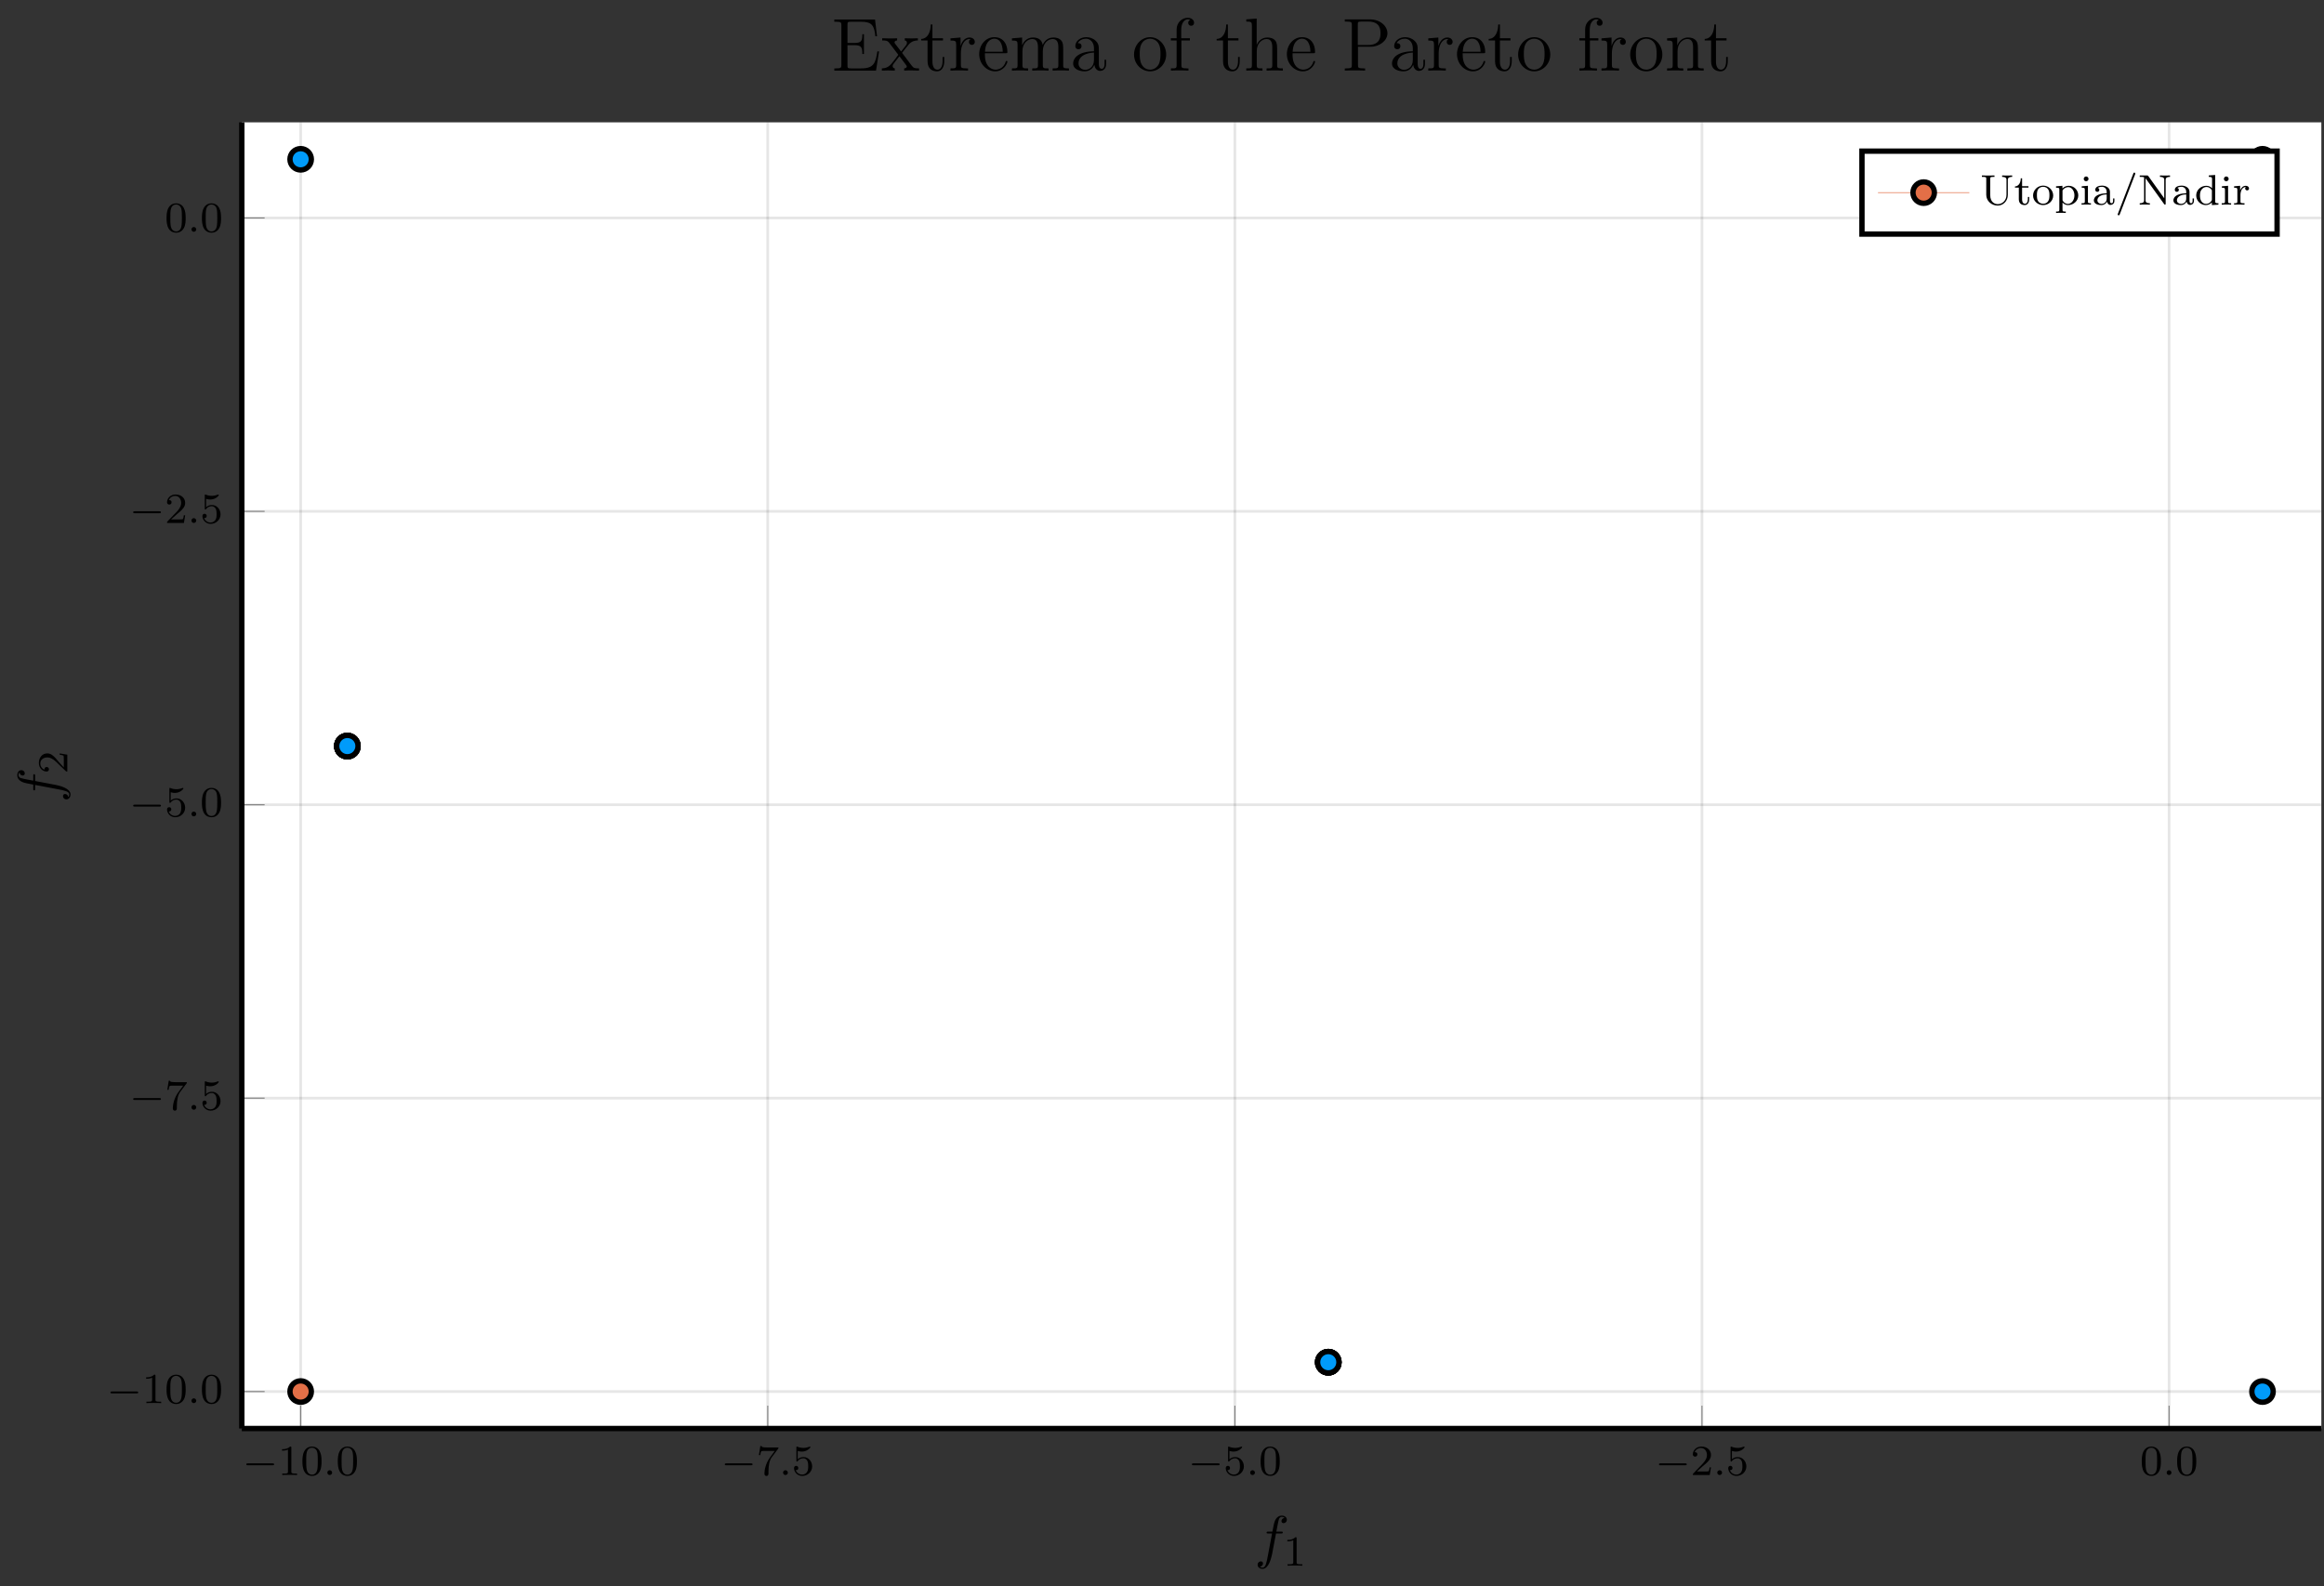 <?xml version="1.0" encoding="UTF-8"?>
<svg xmlns="http://www.w3.org/2000/svg" xmlns:xlink="http://www.w3.org/1999/xlink" width="432.684pt" height="295.289pt" viewBox="0 0 432.684 295.289" version="1.1">
<rect x="0" y="0" width="432.684" height="295.289" fill="#333333" stroke="none"/>
<defs>
<g>
<symbol overflow="visible" id="glyph-1550090989814660-0-0">
<path style="stroke:none;" d=""/>
</symbol>
<symbol overflow="visible" id="glyph-1550090989814660-0-1">
<path style="stroke:none;" d="M 5.562 -1.812 C 5.703 -1.812 5.875 -1.812 5.875 -1.984 C 5.875 -2.172 5.703 -2.172 5.562 -2.172 L 1 -2.172 C 0.875 -2.172 0.703 -2.172 0.703 -1.984 C 0.703 -1.812 0.875 -1.812 1 -1.812 Z M 5.562 -1.812 "/>
</symbol>
<symbol overflow="visible" id="glyph-1550090989814660-1-0">
<path style="stroke:none;" d=""/>
</symbol>
<symbol overflow="visible" id="glyph-1550090989814660-1-1">
<path style="stroke:none;" d="M 2.5 -5.078 C 2.5 -5.297 2.484 -5.297 2.266 -5.297 C 1.938 -4.984 1.516 -4.797 0.766 -4.797 L 0.766 -4.531 C 0.984 -4.531 1.406 -4.531 1.875 -4.734 L 1.875 -0.656 C 1.875 -0.359 1.844 -0.266 1.094 -0.266 L 0.812 -0.266 L 0.812 0 C 1.141 -0.031 1.828 -0.031 2.188 -0.031 C 2.547 -0.031 3.234 -0.031 3.562 0 L 3.562 -0.266 L 3.281 -0.266 C 2.531 -0.266 2.5 -0.359 2.5 -0.656 Z M 2.5 -5.078 "/>
</symbol>
<symbol overflow="visible" id="glyph-1550090989814660-1-2">
<path style="stroke:none;" d="M 3.891 -2.547 C 3.891 -3.391 3.812 -3.906 3.547 -4.422 C 3.203 -5.125 2.547 -5.297 2.109 -5.297 C 1.109 -5.297 0.734 -4.547 0.625 -4.328 C 0.344 -3.75 0.328 -2.953 0.328 -2.547 C 0.328 -2.016 0.344 -1.219 0.734 -0.578 C 1.094 0.016 1.688 0.172 2.109 0.172 C 2.5 0.172 3.172 0.047 3.578 -0.734 C 3.875 -1.312 3.891 -2.031 3.891 -2.547 Z M 2.109 -0.062 C 1.844 -0.062 1.297 -0.188 1.125 -1.016 C 1.031 -1.469 1.031 -2.219 1.031 -2.641 C 1.031 -3.188 1.031 -3.75 1.125 -4.188 C 1.297 -5 1.906 -5.078 2.109 -5.078 C 2.375 -5.078 2.938 -4.938 3.094 -4.219 C 3.188 -3.781 3.188 -3.172 3.188 -2.641 C 3.188 -2.172 3.188 -1.453 3.094 -1 C 2.922 -0.172 2.375 -0.062 2.109 -0.062 Z M 2.109 -0.062 "/>
</symbol>
<symbol overflow="visible" id="glyph-1550090989814660-1-3">
<path style="stroke:none;" d="M 4.031 -4.859 C 4.109 -4.938 4.109 -4.953 4.109 -5.125 L 2.078 -5.125 C 1.875 -5.125 1.641 -5.141 1.438 -5.156 C 1.016 -5.188 1.016 -5.266 0.984 -5.391 L 0.734 -5.391 L 0.469 -3.703 L 0.719 -3.703 C 0.734 -3.828 0.828 -4.375 0.938 -4.438 C 1.016 -4.484 1.625 -4.484 1.734 -4.484 L 3.422 -4.484 L 2.609 -3.375 C 1.703 -2.172 1.5 -0.906 1.5 -0.281 C 1.5 -0.203 1.5 0.172 1.875 0.172 C 2.25 0.172 2.25 -0.188 2.25 -0.281 L 2.25 -0.672 C 2.25 -1.812 2.453 -2.75 2.844 -3.281 Z M 4.031 -4.859 "/>
</symbol>
<symbol overflow="visible" id="glyph-1550090989814660-1-4">
<path style="stroke:none;" d="M 1.109 -4.484 C 1.219 -4.453 1.531 -4.359 1.875 -4.359 C 2.875 -4.359 3.469 -5.062 3.469 -5.188 C 3.469 -5.281 3.422 -5.297 3.375 -5.297 C 3.359 -5.297 3.344 -5.297 3.281 -5.266 C 2.969 -5.141 2.594 -5.047 2.172 -5.047 C 1.703 -5.047 1.312 -5.156 1.062 -5.266 C 0.984 -5.297 0.969 -5.297 0.953 -5.297 C 0.859 -5.297 0.859 -5.219 0.859 -5.062 L 0.859 -2.734 C 0.859 -2.594 0.859 -2.5 0.984 -2.5 C 1.047 -2.5 1.062 -2.531 1.109 -2.594 C 1.203 -2.703 1.5 -3.109 2.188 -3.109 C 2.625 -3.109 2.844 -2.75 2.922 -2.594 C 3.047 -2.312 3.062 -1.938 3.062 -1.641 C 3.062 -1.344 3.062 -0.906 2.844 -0.562 C 2.688 -0.312 2.359 -0.078 1.938 -0.078 C 1.422 -0.078 0.922 -0.391 0.734 -0.922 C 0.75 -0.906 0.812 -0.906 0.812 -0.906 C 1.031 -0.906 1.219 -1.047 1.219 -1.297 C 1.219 -1.594 0.984 -1.703 0.828 -1.703 C 0.672 -1.703 0.422 -1.625 0.422 -1.281 C 0.422 -0.562 1.047 0.172 1.953 0.172 C 2.953 0.172 3.797 -0.609 3.797 -1.594 C 3.797 -2.516 3.125 -3.344 2.188 -3.344 C 1.797 -3.344 1.422 -3.219 1.109 -2.938 Z M 1.109 -4.484 "/>
</symbol>
<symbol overflow="visible" id="glyph-1550090989814660-1-5">
<path style="stroke:none;" d="M 2.25 -1.625 C 2.375 -1.75 2.703 -2.016 2.844 -2.125 C 3.328 -2.578 3.797 -3.016 3.797 -3.734 C 3.797 -4.688 3 -5.297 2.016 -5.297 C 1.047 -5.297 0.422 -4.578 0.422 -3.859 C 0.422 -3.469 0.734 -3.422 0.844 -3.422 C 1.016 -3.422 1.266 -3.531 1.266 -3.844 C 1.266 -4.25 0.859 -4.25 0.766 -4.25 C 1 -4.844 1.531 -5.031 1.922 -5.031 C 2.656 -5.031 3.047 -4.406 3.047 -3.734 C 3.047 -2.906 2.469 -2.297 1.516 -1.344 L 0.516 -0.297 C 0.422 -0.219 0.422 -0.203 0.422 0 L 3.562 0 L 3.797 -1.422 L 3.547 -1.422 C 3.531 -1.266 3.469 -0.875 3.375 -0.719 C 3.328 -0.656 2.719 -0.656 2.594 -0.656 L 1.172 -0.656 Z M 2.25 -1.625 "/>
</symbol>
<symbol overflow="visible" id="glyph-1550090989814660-2-0">
<path style="stroke:none;" d=""/>
</symbol>
<symbol overflow="visible" id="glyph-1550090989814660-2-1">
<path style="stroke:none;" d="M 1.625 -0.438 C 1.625 -0.703 1.391 -0.891 1.172 -0.891 C 0.922 -0.891 0.734 -0.672 0.734 -0.453 C 0.734 -0.172 0.953 0 1.172 0 C 1.422 0 1.625 -0.203 1.625 -0.438 Z M 1.625 -0.438 "/>
</symbol>
<symbol overflow="visible" id="glyph-1550090989814660-3-0">
<path style="stroke:none;" d=""/>
</symbol>
<symbol overflow="visible" id="glyph-1550090989814660-3-1">
<path style="stroke:none;" d="M 4 -4.359 L 4.938 -4.359 C 5.156 -4.359 5.266 -4.359 5.266 -4.578 C 5.266 -4.703 5.156 -4.703 4.969 -4.703 L 4.062 -4.703 L 4.297 -5.938 C 4.344 -6.172 4.5 -6.953 4.562 -7.078 C 4.656 -7.281 4.844 -7.453 5.078 -7.453 C 5.109 -7.453 5.406 -7.453 5.609 -7.25 C 5.125 -7.203 5.016 -6.828 5.016 -6.656 C 5.016 -6.406 5.219 -6.281 5.422 -6.281 C 5.703 -6.281 6.016 -6.516 6.016 -6.938 C 6.016 -7.438 5.516 -7.688 5.078 -7.688 C 4.703 -7.688 4.016 -7.5 3.688 -6.406 C 3.625 -6.188 3.594 -6.078 3.328 -4.703 L 2.578 -4.703 C 2.359 -4.703 2.25 -4.703 2.25 -4.5 C 2.25 -4.359 2.344 -4.359 2.547 -4.359 L 3.266 -4.359 L 2.453 -0.047 C 2.25 1 2.078 2 1.5 2 C 1.469 2 1.188 2 0.984 1.797 C 1.484 1.766 1.578 1.375 1.578 1.203 C 1.578 0.953 1.391 0.828 1.172 0.828 C 0.891 0.828 0.578 1.062 0.578 1.484 C 0.578 1.969 1.062 2.234 1.5 2.234 C 2.109 2.234 2.547 1.594 2.734 1.172 C 3.094 0.484 3.344 -0.828 3.344 -0.906 Z M 4 -4.359 "/>
</symbol>
<symbol overflow="visible" id="glyph-1550090989814660-4-0">
<path style="stroke:none;" d=""/>
</symbol>
<symbol overflow="visible" id="glyph-1550090989814660-4-1">
<path style="stroke:none;" d="M -4.359 -4 L -4.359 -4.938 C -4.359 -5.156 -4.359 -5.266 -4.578 -5.266 C -4.703 -5.266 -4.703 -5.156 -4.703 -4.969 L -4.703 -4.062 L -5.938 -4.297 C -6.172 -4.344 -6.953 -4.5 -7.078 -4.562 C -7.281 -4.656 -7.453 -4.844 -7.453 -5.078 C -7.453 -5.109 -7.453 -5.406 -7.25 -5.609 C -7.203 -5.125 -6.828 -5.016 -6.656 -5.016 C -6.406 -5.016 -6.281 -5.219 -6.281 -5.422 C -6.281 -5.703 -6.516 -6.016 -6.938 -6.016 C -7.438 -6.016 -7.688 -5.516 -7.688 -5.078 C -7.688 -4.703 -7.5 -4.016 -6.406 -3.688 C -6.188 -3.625 -6.078 -3.594 -4.703 -3.328 L -4.703 -2.578 C -4.703 -2.359 -4.703 -2.25 -4.5 -2.25 C -4.359 -2.25 -4.359 -2.344 -4.359 -2.547 L -4.359 -3.266 L -0.047 -2.453 C 1 -2.25 2 -2.078 2 -1.5 C 2 -1.469 2 -1.188 1.797 -0.984 C 1.766 -1.484 1.375 -1.578 1.203 -1.578 C 0.953 -1.578 0.828 -1.391 0.828 -1.172 C 0.828 -0.891 1.062 -0.578 1.484 -0.578 C 1.969 -0.578 2.234 -1.062 2.234 -1.5 C 2.234 -2.109 1.594 -2.547 1.172 -2.734 C 0.484 -3.094 -0.828 -3.344 -0.906 -3.344 Z M -4.359 -4 "/>
</symbol>
<symbol overflow="visible" id="glyph-1550090989814660-5-0">
<path style="stroke:none;" d=""/>
</symbol>
<symbol overflow="visible" id="glyph-1550090989814660-5-1">
<path style="stroke:none;" d="M -1.625 -2.25 C -1.75 -2.375 -2.016 -2.703 -2.125 -2.844 C -2.578 -3.328 -3.016 -3.797 -3.734 -3.797 C -4.688 -3.797 -5.297 -3 -5.297 -2.016 C -5.297 -1.047 -4.578 -0.422 -3.859 -0.422 C -3.469 -0.422 -3.422 -0.734 -3.422 -0.844 C -3.422 -1.016 -3.531 -1.266 -3.844 -1.266 C -4.25 -1.266 -4.25 -0.859 -4.25 -0.766 C -4.844 -1 -5.031 -1.531 -5.031 -1.922 C -5.031 -2.656 -4.406 -3.047 -3.734 -3.047 C -2.906 -3.047 -2.297 -2.469 -1.344 -1.516 L -0.297 -0.516 C -0.219 -0.422 -0.203 -0.422 0 -0.422 L 0 -3.562 L -1.422 -3.797 L -1.422 -3.547 C -1.266 -3.531 -0.875 -3.469 -0.719 -3.375 C -0.656 -3.328 -0.656 -2.719 -0.656 -2.594 L -0.656 -1.172 Z M -1.625 -2.25 "/>
</symbol>
<symbol overflow="visible" id="glyph-1550090989814660-6-0">
<path style="stroke:none;" d=""/>
</symbol>
<symbol overflow="visible" id="glyph-1550090989814660-6-1">
<path style="stroke:none;" d="M 8.906 -3.578 L 8.594 -3.578 C 8.266 -1.391 7.922 -0.406 5.562 -0.406 L 3.672 -0.406 C 3.062 -0.406 3.031 -0.5 3.031 -0.969 L 3.031 -4.734 L 4.297 -4.734 C 5.641 -4.734 5.797 -4.297 5.797 -3.094 L 6.094 -3.094 L 6.094 -6.766 L 5.797 -6.766 C 5.797 -5.562 5.641 -5.141 4.297 -5.141 L 3.031 -5.141 L 3.031 -8.547 C 3.031 -9 3.062 -9.094 3.672 -9.094 L 5.531 -9.094 C 7.578 -9.094 8.016 -8.406 8.219 -6.391 L 8.531 -6.391 L 8.156 -9.5 L 0.578 -9.5 L 0.578 -9.094 L 0.844 -9.094 C 1.859 -9.094 1.891 -8.953 1.891 -8.438 L 1.891 -1.062 C 1.891 -0.547 1.859 -0.406 0.844 -0.406 L 0.578 -0.406 L 0.578 0 L 8.344 0 Z M 8.906 -3.578 "/>
</symbol>
<symbol overflow="visible" id="glyph-1550090989814660-6-2">
<path style="stroke:none;" d="M 7.062 0 L 7.062 -0.406 C 6.328 -0.406 6.062 -0.438 5.734 -0.875 L 3.906 -3.297 C 4.312 -3.828 4.891 -4.578 5.156 -4.875 C 5.734 -5.516 6.391 -5.609 6.844 -5.609 L 6.844 -6.016 C 6.234 -5.984 6.203 -5.984 5.672 -5.984 L 4.406 -6.016 L 4.406 -5.609 C 4.594 -5.578 4.812 -5.5 4.812 -5.172 C 4.812 -4.938 4.688 -4.781 4.609 -4.672 L 3.719 -3.547 L 2.625 -4.984 C 2.578 -5.031 2.5 -5.156 2.5 -5.266 C 2.5 -5.344 2.562 -5.594 2.984 -5.609 L 2.984 -6.016 C 2.641 -5.984 1.922 -5.984 1.547 -5.984 L 0.203 -6.016 L 0.203 -5.609 C 0.922 -5.609 1.188 -5.578 1.484 -5.203 L 3.109 -3.062 C 3.141 -3.047 3.188 -2.953 3.188 -2.922 C 3.188 -2.875 2.109 -1.5 1.969 -1.328 C 1.359 -0.578 0.734 -0.422 0.141 -0.406 L 0.141 0 C 0.672 -0.031 0.703 -0.031 1.297 -0.031 L 2.547 0 L 2.547 -0.406 C 2.219 -0.453 2.156 -0.656 2.156 -0.844 C 2.156 -1.078 2.266 -1.188 2.406 -1.375 L 3.406 -2.672 L 4.547 -1.172 C 4.781 -0.859 4.781 -0.844 4.781 -0.75 C 4.781 -0.641 4.672 -0.422 4.297 -0.406 L 4.297 0 C 4.656 -0.031 5.344 -0.031 5.734 -0.031 Z M 7.062 0 "/>
</symbol>
<symbol overflow="visible" id="glyph-1550090989814660-6-3">
<path style="stroke:none;" d="M 4.547 -1.734 L 4.547 -2.531 L 4.234 -2.531 L 4.234 -1.766 C 4.234 -0.75 3.844 -0.172 3.297 -0.172 C 2.344 -0.172 2.344 -1.469 2.344 -1.703 L 2.344 -5.609 L 4.312 -5.609 L 4.312 -6.016 L 2.344 -6.016 L 2.344 -8.578 L 2.031 -8.578 C 2.016 -7.266 1.516 -5.938 0.25 -5.891 L 0.25 -5.609 L 1.438 -5.609 L 1.438 -1.734 C 1.438 -0.188 2.469 0.141 3.203 0.141 C 4.094 0.141 4.547 -0.719 4.547 -1.734 Z M 4.547 -1.734 "/>
</symbol>
<symbol overflow="visible" id="glyph-1550090989814660-6-4">
<path style="stroke:none;" d="M 4.922 -5.344 C 4.922 -5.766 4.547 -6.156 3.953 -6.156 C 2.766 -6.156 2.359 -4.875 2.281 -4.609 L 2.266 -4.609 L 2.266 -6.156 L 0.391 -6 L 0.391 -5.594 C 1.344 -5.594 1.453 -5.5 1.453 -4.812 L 1.453 -1.031 C 1.453 -0.406 1.297 -0.406 0.391 -0.406 L 0.391 0 C 0.781 -0.031 1.547 -0.031 1.969 -0.031 C 2.344 -0.031 3.328 -0.031 3.656 0 L 3.656 -0.406 L 3.375 -0.406 C 2.359 -0.406 2.328 -0.562 2.328 -1.062 L 2.328 -3.25 C 2.328 -4.609 2.891 -5.875 3.969 -5.875 C 4.078 -5.875 4.109 -5.875 4.156 -5.859 C 4.047 -5.797 3.828 -5.719 3.828 -5.344 C 3.828 -4.938 4.141 -4.781 4.375 -4.781 C 4.641 -4.781 4.922 -4.969 4.922 -5.344 Z M 4.922 -5.344 "/>
</symbol>
<symbol overflow="visible" id="glyph-1550090989814660-6-5">
<path style="stroke:none;" d="M 5.672 -1.656 C 5.672 -1.75 5.609 -1.797 5.531 -1.797 C 5.406 -1.797 5.391 -1.734 5.359 -1.656 C 5 -0.484 4.062 -0.172 3.469 -0.172 C 2.891 -0.172 1.484 -0.562 1.484 -2.969 L 1.484 -3.234 L 5.344 -3.234 C 5.656 -3.234 5.672 -3.234 5.672 -3.5 C 5.672 -4.906 4.922 -6.219 3.234 -6.219 C 1.641 -6.219 0.422 -4.781 0.422 -3.062 C 0.422 -1.219 1.844 0.141 3.391 0.141 C 5.047 0.141 5.672 -1.375 5.672 -1.656 Z M 4.812 -3.5 L 1.5 -3.5 C 1.609 -5.688 2.828 -5.938 3.219 -5.938 C 4.719 -5.938 4.797 -3.984 4.812 -3.5 Z M 4.812 -3.5 "/>
</symbol>
<symbol overflow="visible" id="glyph-1550090989814660-6-6">
<path style="stroke:none;" d="M 11.062 0 L 11.062 -0.406 C 10.375 -0.406 10.016 -0.406 10 -0.828 L 10 -3.391 C 10 -4.688 10 -5.078 9.688 -5.531 C 9.281 -6.062 8.625 -6.156 8.156 -6.156 C 6.984 -6.156 6.406 -5.312 6.188 -4.766 C 5.984 -5.844 5.234 -6.156 4.359 -6.156 C 3 -6.156 2.469 -5 2.359 -4.719 L 2.344 -4.719 L 2.344 -6.156 L 0.453 -6 L 0.453 -5.594 C 1.391 -5.594 1.5 -5.5 1.5 -4.812 L 1.5 -1.031 C 1.5 -0.406 1.359 -0.406 0.453 -0.406 L 0.453 0 C 0.812 -0.031 1.562 -0.031 1.953 -0.031 C 2.359 -0.031 3.109 -0.031 3.469 0 L 3.469 -0.406 C 2.578 -0.406 2.406 -0.406 2.406 -1.031 L 2.406 -3.625 C 2.406 -5.094 3.375 -5.875 4.234 -5.875 C 5.109 -5.875 5.297 -5.156 5.297 -4.312 L 5.297 -1.031 C 5.297 -0.406 5.156 -0.406 4.234 -0.406 L 4.234 0 C 4.609 -0.031 5.359 -0.031 5.75 -0.031 C 6.156 -0.031 6.906 -0.031 7.266 0 L 7.266 -0.406 C 6.375 -0.406 6.203 -0.406 6.203 -1.031 L 6.203 -3.625 C 6.203 -5.094 7.172 -5.875 8.031 -5.875 C 8.906 -5.875 9.094 -5.156 9.094 -4.312 L 9.094 -1.031 C 9.094 -0.406 8.938 -0.406 8.031 -0.406 L 8.031 0 C 8.406 -0.031 9.156 -0.031 9.547 -0.031 C 9.953 -0.031 10.703 -0.031 11.062 0 Z M 11.062 0 "/>
</symbol>
<symbol overflow="visible" id="glyph-1550090989814660-6-7">
<path style="stroke:none;" d="M 6.609 -1.234 L 6.609 -2.016 L 6.312 -2.016 L 6.312 -1.234 C 6.312 -0.453 5.969 -0.328 5.781 -0.328 C 5.25 -0.328 5.25 -1.078 5.25 -1.281 L 5.25 -3.719 C 5.25 -4.484 5.25 -5.031 4.625 -5.578 C 4.141 -6.031 3.516 -6.219 2.906 -6.219 C 1.766 -6.219 0.875 -5.469 0.875 -4.562 C 0.875 -4.156 1.141 -3.969 1.469 -3.969 C 1.797 -3.969 2.031 -4.203 2.031 -4.531 C 2.031 -5.109 1.531 -5.109 1.328 -5.109 C 1.641 -5.688 2.312 -5.938 2.875 -5.938 C 3.516 -5.938 4.344 -5.406 4.344 -4.156 L 4.344 -3.594 C 1.531 -3.562 0.469 -2.391 0.469 -1.312 C 0.469 -0.203 1.766 0.141 2.609 0.141 C 3.531 0.141 4.156 -0.422 4.422 -1.094 C 4.484 -0.438 4.906 0.062 5.516 0.062 C 5.797 0.062 6.609 -0.125 6.609 -1.234 Z M 4.344 -1.969 C 4.344 -0.594 3.328 -0.141 2.719 -0.141 C 2.031 -0.141 1.469 -0.641 1.469 -1.312 C 1.469 -3.156 3.844 -3.328 4.344 -3.344 Z M 4.344 -1.969 "/>
</symbol>
<symbol overflow="visible" id="glyph-1550090989814660-6-8">
<path style="stroke:none;" d="M 6.406 -2.984 C 6.406 -4.781 5.031 -6.219 3.422 -6.219 C 1.75 -6.219 0.422 -4.75 0.422 -2.984 C 0.422 -1.203 1.812 0.141 3.406 0.141 C 5.047 0.141 6.406 -1.234 6.406 -2.984 Z M 5.344 -3.109 C 5.344 -2.625 5.344 -1.766 4.984 -1.109 C 4.594 -0.438 3.953 -0.172 3.422 -0.172 C 2.906 -0.172 2.281 -0.391 1.875 -1.078 C 1.5 -1.703 1.484 -2.531 1.484 -3.109 C 1.484 -3.641 1.484 -4.5 1.906 -5.125 C 2.297 -5.719 2.922 -5.938 3.406 -5.938 C 3.953 -5.938 4.531 -5.688 4.906 -5.156 C 5.344 -4.5 5.344 -3.625 5.344 -3.109 Z M 5.344 -3.109 "/>
</symbol>
<symbol overflow="visible" id="glyph-1550090989814660-6-9">
<path style="stroke:none;" d="M 4.766 -8.906 C 4.766 -9.422 4.266 -9.828 3.594 -9.828 C 2.625 -9.828 1.516 -9.062 1.516 -7.641 L 1.516 -6.016 L 0.438 -6.016 L 0.438 -5.609 L 1.516 -5.609 L 1.516 -1.031 C 1.516 -0.406 1.375 -0.406 0.453 -0.406 L 0.453 0 C 0.844 -0.031 1.625 -0.031 2.031 -0.031 C 2.406 -0.031 3.406 -0.031 3.719 0 L 3.719 -0.406 L 3.453 -0.406 C 2.422 -0.406 2.406 -0.562 2.406 -1.062 L 2.406 -5.609 L 3.984 -5.609 L 3.984 -6.016 L 2.375 -6.016 L 2.375 -7.641 C 2.375 -8.906 3.016 -9.547 3.594 -9.547 C 3.703 -9.547 3.906 -9.516 4.078 -9.438 C 4.016 -9.422 3.672 -9.297 3.672 -8.891 C 3.672 -8.562 3.891 -8.344 4.219 -8.344 C 4.547 -8.344 4.766 -8.562 4.766 -8.906 Z M 4.766 -8.906 "/>
</symbol>
<symbol overflow="visible" id="glyph-1550090989814660-6-10">
<path style="stroke:none;" d="M 7.266 0 L 7.266 -0.406 C 6.578 -0.406 6.219 -0.406 6.203 -0.828 L 6.203 -3.391 C 6.203 -4.688 6.203 -5.078 5.891 -5.531 C 5.484 -6.062 4.828 -6.156 4.359 -6.156 C 3.156 -6.156 2.594 -5.25 2.406 -4.812 L 2.391 -4.812 L 2.391 -9.688 L 0.453 -9.531 L 0.453 -9.125 C 1.391 -9.125 1.5 -9.031 1.5 -8.344 L 1.5 -1.031 C 1.5 -0.406 1.359 -0.406 0.453 -0.406 L 0.453 0 C 0.812 -0.031 1.562 -0.031 1.953 -0.031 C 2.359 -0.031 3.109 -0.031 3.469 0 L 3.469 -0.406 C 2.578 -0.406 2.406 -0.406 2.406 -1.031 L 2.406 -3.625 C 2.406 -5.094 3.375 -5.875 4.234 -5.875 C 5.109 -5.875 5.297 -5.156 5.297 -4.312 L 5.297 -1.031 C 5.297 -0.406 5.156 -0.406 4.234 -0.406 L 4.234 0 C 4.609 -0.031 5.359 -0.031 5.75 -0.031 C 6.156 -0.031 6.906 -0.031 7.266 0 Z M 7.266 0 "/>
</symbol>
<symbol overflow="visible" id="glyph-1550090989814660-6-11">
<path style="stroke:none;" d="M 8.531 -6.953 C 8.531 -8.297 7.172 -9.531 5.281 -9.531 L 0.594 -9.531 L 0.594 -9.125 L 0.859 -9.125 C 1.875 -9.125 1.906 -8.984 1.906 -8.469 L 1.906 -1.062 C 1.906 -0.547 1.875 -0.406 0.859 -0.406 L 0.594 -0.406 L 0.594 0 C 0.922 -0.031 2.062 -0.031 2.469 -0.031 C 2.891 -0.031 4.031 -0.031 4.375 0 L 4.375 -0.406 L 4.094 -0.406 C 3.078 -0.406 3.047 -0.547 3.047 -1.062 L 3.047 -4.438 L 5.406 -4.438 C 7.031 -4.438 8.531 -5.547 8.531 -6.953 Z M 7.234 -6.953 C 7.234 -6.359 7.234 -4.766 4.953 -4.766 L 3.016 -4.766 L 3.016 -8.562 C 3.016 -9.031 3.047 -9.125 3.656 -9.125 L 4.969 -9.125 C 7.234 -9.125 7.234 -7.547 7.234 -6.953 Z M 7.234 -6.953 "/>
</symbol>
<symbol overflow="visible" id="glyph-1550090989814660-6-12">
<path style="stroke:none;" d="M 7.266 0 L 7.266 -0.406 C 6.578 -0.406 6.219 -0.406 6.203 -0.828 L 6.203 -3.391 C 6.203 -4.688 6.203 -5.078 5.891 -5.531 C 5.484 -6.062 4.828 -6.156 4.359 -6.156 C 3 -6.156 2.469 -5 2.359 -4.719 L 2.344 -4.719 L 2.344 -6.156 L 0.453 -6 L 0.453 -5.594 C 1.391 -5.594 1.5 -5.5 1.5 -4.812 L 1.5 -1.031 C 1.5 -0.406 1.359 -0.406 0.453 -0.406 L 0.453 0 C 0.812 -0.031 1.562 -0.031 1.953 -0.031 C 2.359 -0.031 3.109 -0.031 3.469 0 L 3.469 -0.406 C 2.578 -0.406 2.406 -0.406 2.406 -1.031 L 2.406 -3.625 C 2.406 -5.094 3.375 -5.875 4.234 -5.875 C 5.109 -5.875 5.297 -5.156 5.297 -4.312 L 5.297 -1.031 C 5.297 -0.406 5.156 -0.406 4.234 -0.406 L 4.234 0 C 4.609 -0.031 5.359 -0.031 5.75 -0.031 C 6.156 -0.031 6.906 -0.031 7.266 0 Z M 7.266 0 "/>
</symbol>
<symbol overflow="visible" id="glyph-1550090989814660-7-0">
<path style="stroke:none;" d=""/>
</symbol>
<symbol overflow="visible" id="glyph-1550090989814660-7-1">
<path style="stroke:none;" d="M 5.984 -5.172 L 5.984 -5.438 C 5.625 -5.422 5.266 -5.422 5.047 -5.422 C 4.828 -5.422 4.469 -5.422 4.109 -5.438 L 4.109 -5.172 C 4.922 -5.172 4.922 -4.797 4.922 -4.594 L 4.922 -1.844 C 4.922 -0.75 4.109 -0.094 3.297 -0.094 C 2.859 -0.094 1.891 -0.344 1.891 -1.797 L 1.891 -4.797 C 1.891 -5.094 1.906 -5.172 2.516 -5.172 L 2.688 -5.172 L 2.688 -5.438 L 1.516 -5.422 L 0.344 -5.438 L 0.344 -5.172 L 0.531 -5.172 C 1.141 -5.172 1.156 -5.094 1.156 -4.797 L 1.156 -1.828 C 1.156 -0.688 2.141 0.172 3.281 0.172 C 4.344 0.172 5.172 -0.719 5.172 -1.812 L 5.172 -4.594 C 5.172 -4.797 5.172 -5.172 5.984 -5.172 Z M 5.984 -5.172 "/>
</symbol>
<symbol overflow="visible" id="glyph-1550090989814660-7-2">
<path style="stroke:none;" d="M 2.812 -1 L 2.812 -1.438 L 2.562 -1.438 L 2.562 -1.016 C 2.562 -0.469 2.312 -0.172 2.016 -0.172 C 1.484 -0.172 1.484 -0.859 1.484 -0.984 L 1.484 -3.172 L 2.672 -3.172 L 2.672 -3.438 L 1.484 -3.438 L 1.484 -4.906 L 1.234 -4.906 C 1.234 -4.172 0.906 -3.422 0.156 -3.391 L 0.156 -3.172 L 0.875 -3.172 L 0.875 -1 C 0.875 -0.062 1.594 0.078 1.953 0.078 C 2.5 0.078 2.812 -0.391 2.812 -1 Z M 2.812 -1 "/>
</symbol>
<symbol overflow="visible" id="glyph-1550090989814660-7-3">
<path style="stroke:none;" d="M 3.984 -1.703 C 3.984 -2.688 3.156 -3.547 2.109 -3.547 C 1.062 -3.547 0.234 -2.688 0.234 -1.703 C 0.234 -0.703 1.094 0.078 2.109 0.078 C 3.141 0.078 3.984 -0.703 3.984 -1.703 Z M 3.281 -1.766 C 3.281 -1.406 3.266 -0.969 3.031 -0.625 C 2.828 -0.312 2.469 -0.172 2.109 -0.172 C 1.688 -0.172 1.344 -0.375 1.172 -0.656 C 0.969 -0.984 0.953 -1.375 0.953 -1.766 C 0.953 -2.078 0.953 -2.547 1.188 -2.891 C 1.406 -3.172 1.734 -3.328 2.109 -3.328 C 2.531 -3.328 2.875 -3.125 3.047 -2.859 C 3.266 -2.516 3.281 -2.094 3.281 -1.766 Z M 3.281 -1.766 "/>
</symbol>
<symbol overflow="visible" id="glyph-1550090989814660-7-4">
<path style="stroke:none;" d="M 4.422 -1.719 C 4.422 -2.719 3.609 -3.516 2.641 -3.516 C 2.328 -3.516 1.875 -3.438 1.469 -3.016 L 1.469 -3.516 L 0.281 -3.422 L 0.281 -3.156 C 0.844 -3.156 0.891 -3.109 0.891 -2.781 L 0.891 0.922 C 0.891 1.281 0.781 1.281 0.281 1.281 L 0.281 1.547 C 0.625 1.516 0.969 1.516 1.188 1.516 C 1.422 1.516 1.75 1.516 2.094 1.547 L 2.094 1.281 C 1.578 1.281 1.484 1.281 1.484 0.922 L 1.484 -0.391 C 1.859 0.016 2.266 0.078 2.531 0.078 C 3.531 0.078 4.422 -0.703 4.422 -1.719 Z M 3.703 -1.719 C 3.703 -0.812 3.125 -0.141 2.484 -0.141 C 2.203 -0.141 1.844 -0.266 1.578 -0.656 C 1.484 -0.797 1.484 -0.812 1.484 -0.953 L 1.484 -2.656 C 1.672 -2.969 2.078 -3.266 2.578 -3.266 C 3.188 -3.266 3.703 -2.594 3.703 -1.719 Z M 3.703 -1.719 "/>
</symbol>
<symbol overflow="visible" id="glyph-1550090989814660-7-5">
<path style="stroke:none;" d="M 2.078 0 L 2.078 -0.266 C 1.547 -0.266 1.516 -0.297 1.516 -0.609 L 1.516 -3.516 L 0.359 -3.422 L 0.359 -3.156 C 0.875 -3.156 0.938 -3.109 0.938 -2.719 L 0.938 -0.625 C 0.938 -0.266 0.844 -0.266 0.328 -0.266 L 0.328 0 C 0.641 -0.031 1.094 -0.031 1.219 -0.031 C 1.312 -0.031 1.797 -0.031 2.078 0 Z M 1.625 -4.797 C 1.625 -5.062 1.406 -5.25 1.172 -5.25 C 0.953 -5.25 0.734 -5.062 0.734 -4.797 C 0.734 -4.562 0.922 -4.359 1.172 -4.359 C 1.422 -4.359 1.625 -4.562 1.625 -4.797 Z M 1.625 -4.797 "/>
</symbol>
<symbol overflow="visible" id="glyph-1550090989814660-7-6">
<path style="stroke:none;" d="M 4.094 -0.719 L 4.094 -1.156 L 3.844 -1.156 L 3.844 -0.719 C 3.844 -0.391 3.734 -0.266 3.562 -0.266 C 3.266 -0.266 3.266 -0.625 3.266 -0.719 L 3.266 -2.375 C 3.266 -3.156 2.516 -3.547 1.781 -3.547 C 1.125 -3.547 0.531 -3.297 0.531 -2.766 C 0.531 -2.531 0.703 -2.391 0.906 -2.391 C 1.125 -2.391 1.281 -2.547 1.281 -2.766 C 1.281 -2.953 1.156 -3.094 0.984 -3.125 C 1.281 -3.328 1.719 -3.328 1.766 -3.328 C 2.219 -3.328 2.656 -3.016 2.656 -2.359 L 2.656 -2.125 C 2.203 -2.094 1.672 -2.078 1.109 -1.844 C 0.406 -1.531 0.266 -1.078 0.266 -0.812 C 0.266 -0.125 1.078 0.078 1.625 0.078 C 2.203 0.078 2.562 -0.25 2.734 -0.562 C 2.781 -0.266 2.984 0.047 3.344 0.047 C 3.422 0.047 4.094 0.016 4.094 -0.719 Z M 2.656 -1.125 C 2.656 -0.344 2.016 -0.141 1.688 -0.141 C 1.281 -0.141 0.922 -0.422 0.922 -0.812 C 0.922 -1.328 1.422 -1.875 2.656 -1.906 Z M 2.656 -1.125 "/>
</symbol>
<symbol overflow="visible" id="glyph-1550090989814660-7-7">
<path style="stroke:none;" d="M 3.75 -5.797 C 3.75 -5.891 3.672 -5.969 3.562 -5.969 C 3.438 -5.969 3.406 -5.875 3.375 -5.781 L 0.516 1.672 C 0.469 1.766 0.469 1.812 0.469 1.812 C 0.469 1.906 0.547 1.984 0.656 1.984 C 0.781 1.984 0.812 1.891 0.859 1.797 L 3.719 -5.656 C 3.75 -5.75 3.75 -5.797 3.75 -5.797 Z M 3.75 -5.797 "/>
</symbol>
<symbol overflow="visible" id="glyph-1550090989814660-7-8">
<path style="stroke:none;" d="M 5.984 -5.172 L 5.984 -5.438 C 5.625 -5.422 5.25 -5.422 5.047 -5.422 C 4.844 -5.422 4.469 -5.422 4.109 -5.438 L 4.109 -5.172 C 4.906 -5.172 4.906 -4.797 4.906 -4.594 L 4.906 -1.188 L 1.938 -5.328 C 1.844 -5.438 1.844 -5.438 1.688 -5.438 L 0.344 -5.438 L 0.344 -5.172 L 0.578 -5.172 C 0.719 -5.172 0.781 -5.172 0.938 -5.156 C 1.141 -5.141 1.156 -5.125 1.156 -4.984 L 1.156 -0.859 C 1.156 -0.641 1.156 -0.266 0.344 -0.266 L 0.344 0 C 0.703 -0.031 1.078 -0.031 1.297 -0.031 C 1.5 -0.031 1.875 -0.031 2.234 0 L 2.234 -0.266 C 1.422 -0.266 1.422 -0.641 1.422 -0.859 L 1.422 -4.922 L 4.875 -0.125 C 4.953 -0.031 4.969 0 5.047 0 C 5.172 0 5.172 -0.078 5.172 -0.219 L 5.172 -4.594 C 5.172 -4.797 5.172 -5.172 5.984 -5.172 Z M 5.984 -5.172 "/>
</symbol>
<symbol overflow="visible" id="glyph-1550090989814660-7-9">
<path style="stroke:none;" d="M 4.422 0 L 4.422 -0.266 C 3.875 -0.266 3.812 -0.312 3.812 -0.703 L 3.812 -5.531 L 2.625 -5.438 L 2.625 -5.172 C 3.156 -5.172 3.234 -5.125 3.234 -4.734 L 3.234 -3.047 C 2.953 -3.359 2.578 -3.516 2.156 -3.516 C 1.156 -3.516 0.281 -2.734 0.281 -1.719 C 0.281 -0.734 1.078 0.078 2.078 0.078 C 2.547 0.078 2.938 -0.141 3.203 -0.422 L 3.203 0.078 Z M 3.203 -0.984 C 3.203 -0.844 3.203 -0.812 3.078 -0.656 C 2.859 -0.328 2.5 -0.141 2.125 -0.141 C 1.75 -0.141 1.438 -0.328 1.25 -0.625 C 1.031 -0.938 0.984 -1.328 0.984 -1.703 C 0.984 -2.172 1.062 -2.5 1.25 -2.766 C 1.438 -3.062 1.797 -3.297 2.203 -3.297 C 2.578 -3.297 2.969 -3.094 3.203 -2.688 Z M 3.203 -0.984 "/>
</symbol>
<symbol overflow="visible" id="glyph-1550090989814660-7-10">
<path style="stroke:none;" d="M 3.062 -3.016 C 3.062 -3.297 2.812 -3.516 2.453 -3.516 C 1.938 -3.516 1.578 -3.125 1.422 -2.672 L 1.406 -2.672 L 1.406 -3.516 L 0.281 -3.422 L 0.281 -3.156 C 0.828 -3.156 0.891 -3.109 0.891 -2.719 L 0.891 -0.625 C 0.891 -0.266 0.781 -0.266 0.281 -0.266 L 0.281 0 C 0.594 -0.031 1.031 -0.031 1.219 -0.031 C 1.688 -0.031 1.703 -0.031 2.219 0 L 2.219 -0.266 L 2.062 -0.266 C 1.484 -0.266 1.469 -0.344 1.469 -0.641 L 1.469 -1.812 C 1.469 -2.422 1.719 -3.281 2.484 -3.297 C 2.438 -3.266 2.344 -3.203 2.344 -3.016 C 2.344 -2.766 2.547 -2.656 2.703 -2.656 C 2.891 -2.656 3.062 -2.781 3.062 -3.016 Z M 3.062 -3.016 "/>
</symbol>
</g>
<clipPath id="clip-1550090989814660-1">
  <path d="M 45 22 L 432.684 22 L 432.684 266 L 45 266 Z M 45 22 "/>
</clipPath>
<clipPath id="clip-1550090989814660-2">
  <path d="M 44 40 L 432.684 40 L 432.684 260 L 44 260 Z M 44 40 "/>
</clipPath>
<clipPath id="clip-1550090989814660-3">
  <path d="M 44 265 L 432.684 265 L 432.684 267 L 44 267 Z M 44 265 "/>
</clipPath>
<clipPath id="clip-1550090989814660-4">
  <path d="M 405 242 L 432.684 242 L 432.684 276 L 405 276 Z M 405 242 "/>
</clipPath>
<clipPath id="clip-1550090989814660-5">
  <path d="M 405 13 L 432.684 13 L 432.684 46 L 405 46 Z M 405 13 "/>
</clipPath>
</defs>
<g id="surface1">
<g clip-path="url(#clip-1550090989814660-1)" clip-rule="nonzero">
<path style=" stroke:none;fill-rule:nonzero;fill:rgb(100%,100%,100%);fill-opacity:1;" d="M 45.02 265.945 L 432.191 265.945 L 432.191 22.773 L 45.02 22.773 Z M 45.02 265.945 "/>
</g>
<path style="fill:none;stroke-width:0.498;stroke-linecap:butt;stroke-linejoin:miter;stroke:rgb(0%,0%,0%);stroke-opacity:0.1;stroke-miterlimit:10;" d="M 10.958 -0 L 10.958 243.172 M 97.922 -0 L 97.922 243.172 M 184.891 -0 L 184.891 243.172 M 271.856 -0 L 271.856 243.172 M 358.821 -0 L 358.821 243.172 " transform="matrix(1,0,0,-1,45.019,265.945)"/>
<g clip-path="url(#clip-1550090989814660-2)" clip-rule="nonzero">
<path style="fill:none;stroke-width:0.498;stroke-linecap:butt;stroke-linejoin:miter;stroke:rgb(0%,0%,0%);stroke-opacity:0.1;stroke-miterlimit:10;" d="M 0.001 6.883 L 387.172 6.883 M 0.001 61.504 L 387.172 61.504 M 0.001 116.125 L 387.172 116.125 M 0.001 170.746 L 387.172 170.746 M 0.001 225.367 L 387.172 225.367 " transform="matrix(1,0,0,-1,45.019,265.945)"/>
</g>
<path style="fill:none;stroke-width:0.199;stroke-linecap:butt;stroke-linejoin:miter;stroke:rgb(50%,50%,50%);stroke-opacity:1;stroke-miterlimit:10;" d="M 10.958 -0 L 10.958 4.254 M 97.922 -0 L 97.922 4.254 M 184.891 -0 L 184.891 4.254 M 271.856 -0 L 271.856 4.254 M 358.821 -0 L 358.821 4.254 " transform="matrix(1,0,0,-1,45.019,265.945)"/>
<path style="fill:none;stroke-width:0.199;stroke-linecap:butt;stroke-linejoin:miter;stroke:rgb(50%,50%,50%);stroke-opacity:1;stroke-miterlimit:10;" d="M 0.001 6.883 L 4.251 6.883 M 0.001 61.504 L 4.251 61.504 M 0.001 116.125 L 4.251 116.125 M 0.001 170.746 L 4.251 170.746 M 0.001 225.367 L 4.251 225.367 " transform="matrix(1,0,0,-1,45.019,265.945)"/>
<g clip-path="url(#clip-1550090989814660-3)" clip-rule="nonzero">
<path style="fill:none;stroke-width:0.996;stroke-linecap:butt;stroke-linejoin:miter;stroke:rgb(0%,0%,0%);stroke-opacity:1;stroke-miterlimit:10;" d="M 0.001 -0 L 387.172 -0 " transform="matrix(1,0,0,-1,45.019,265.945)"/>
</g>
<path style="fill:none;stroke-width:0.996;stroke-linecap:butt;stroke-linejoin:miter;stroke:rgb(0%,0%,0%);stroke-opacity:1;stroke-miterlimit:10;" d="M 0.001 -0 L 0.001 243.172 " transform="matrix(1,0,0,-1,45.019,265.945)"/>
<g style="fill:rgb(0%,0%,0%);fill-opacity:1;">
  <use xlink:href="#glyph-1550090989814660-0-1" x="45.156" y="274.601"/>
</g>
<g style="fill:rgb(0%,0%,0%);fill-opacity:1;">
  <use xlink:href="#glyph-1550090989814660-1-1" x="51.742" y="274.601"/>
  <use xlink:href="#glyph-1550090989814660-1-2" x="55.977" y="274.601"/>
</g>
<g style="fill:rgb(0%,0%,0%);fill-opacity:1;">
  <use xlink:href="#glyph-1550090989814660-2-1" x="60.211" y="274.601"/>
</g>
<g style="fill:rgb(0%,0%,0%);fill-opacity:1;">
  <use xlink:href="#glyph-1550090989814660-1-2" x="62.563" y="274.601"/>
</g>
<g style="fill:rgb(0%,0%,0%);fill-opacity:1;">
  <use xlink:href="#glyph-1550090989814660-0-1" x="134.238" y="274.601"/>
</g>
<g style="fill:rgb(0%,0%,0%);fill-opacity:1;">
  <use xlink:href="#glyph-1550090989814660-1-3" x="140.824" y="274.601"/>
</g>
<g style="fill:rgb(0%,0%,0%);fill-opacity:1;">
  <use xlink:href="#glyph-1550090989814660-2-1" x="145.058" y="274.601"/>
</g>
<g style="fill:rgb(0%,0%,0%);fill-opacity:1;">
  <use xlink:href="#glyph-1550090989814660-1-4" x="147.411" y="274.601"/>
</g>
<g style="fill:rgb(0%,0%,0%);fill-opacity:1;">
  <use xlink:href="#glyph-1550090989814660-0-1" x="221.203" y="274.601"/>
</g>
<g style="fill:rgb(0%,0%,0%);fill-opacity:1;">
  <use xlink:href="#glyph-1550090989814660-1-4" x="227.789" y="274.601"/>
</g>
<g style="fill:rgb(0%,0%,0%);fill-opacity:1;">
  <use xlink:href="#glyph-1550090989814660-2-1" x="232.023" y="274.601"/>
</g>
<g style="fill:rgb(0%,0%,0%);fill-opacity:1;">
  <use xlink:href="#glyph-1550090989814660-1-2" x="234.376" y="274.601"/>
</g>
<g style="fill:rgb(0%,0%,0%);fill-opacity:1;">
  <use xlink:href="#glyph-1550090989814660-0-1" x="308.167" y="274.601"/>
</g>
<g style="fill:rgb(0%,0%,0%);fill-opacity:1;">
  <use xlink:href="#glyph-1550090989814660-1-5" x="314.754" y="274.601"/>
</g>
<g style="fill:rgb(0%,0%,0%);fill-opacity:1;">
  <use xlink:href="#glyph-1550090989814660-2-1" x="318.988" y="274.601"/>
</g>
<g style="fill:rgb(0%,0%,0%);fill-opacity:1;">
  <use xlink:href="#glyph-1550090989814660-1-4" x="321.34" y="274.601"/>
</g>
<g style="fill:rgb(0%,0%,0%);fill-opacity:1;">
  <use xlink:href="#glyph-1550090989814660-1-2" x="398.425" y="274.601"/>
</g>
<g style="fill:rgb(0%,0%,0%);fill-opacity:1;">
  <use xlink:href="#glyph-1550090989814660-2-1" x="402.66" y="274.601"/>
</g>
<g style="fill:rgb(0%,0%,0%);fill-opacity:1;">
  <use xlink:href="#glyph-1550090989814660-1-2" x="405.012" y="274.601"/>
</g>
<g style="fill:rgb(0%,0%,0%);fill-opacity:1;">
  <use xlink:href="#glyph-1550090989814660-0-1" x="19.858" y="261.216"/>
</g>
<g style="fill:rgb(0%,0%,0%);fill-opacity:1;">
  <use xlink:href="#glyph-1550090989814660-1-1" x="26.444" y="261.216"/>
  <use xlink:href="#glyph-1550090989814660-1-2" x="30.679" y="261.216"/>
</g>
<g style="fill:rgb(0%,0%,0%);fill-opacity:1;">
  <use xlink:href="#glyph-1550090989814660-2-1" x="34.913" y="261.216"/>
</g>
<g style="fill:rgb(0%,0%,0%);fill-opacity:1;">
  <use xlink:href="#glyph-1550090989814660-1-2" x="37.265" y="261.216"/>
</g>
<g style="fill:rgb(0%,0%,0%);fill-opacity:1;">
  <use xlink:href="#glyph-1550090989814660-0-1" x="24.092" y="206.596"/>
</g>
<g style="fill:rgb(0%,0%,0%);fill-opacity:1;">
  <use xlink:href="#glyph-1550090989814660-1-3" x="30.678" y="206.596"/>
</g>
<g style="fill:rgb(0%,0%,0%);fill-opacity:1;">
  <use xlink:href="#glyph-1550090989814660-2-1" x="34.913" y="206.596"/>
</g>
<g style="fill:rgb(0%,0%,0%);fill-opacity:1;">
  <use xlink:href="#glyph-1550090989814660-1-4" x="37.265" y="206.596"/>
</g>
<g style="fill:rgb(0%,0%,0%);fill-opacity:1;">
  <use xlink:href="#glyph-1550090989814660-0-1" x="24.092" y="151.976"/>
</g>
<g style="fill:rgb(0%,0%,0%);fill-opacity:1;">
  <use xlink:href="#glyph-1550090989814660-1-4" x="30.678" y="151.976"/>
</g>
<g style="fill:rgb(0%,0%,0%);fill-opacity:1;">
  <use xlink:href="#glyph-1550090989814660-2-1" x="34.913" y="151.976"/>
</g>
<g style="fill:rgb(0%,0%,0%);fill-opacity:1;">
  <use xlink:href="#glyph-1550090989814660-1-2" x="37.265" y="151.976"/>
</g>
<g style="fill:rgb(0%,0%,0%);fill-opacity:1;">
  <use xlink:href="#glyph-1550090989814660-0-1" x="24.092" y="97.356"/>
</g>
<g style="fill:rgb(0%,0%,0%);fill-opacity:1;">
  <use xlink:href="#glyph-1550090989814660-1-5" x="30.678" y="97.356"/>
</g>
<g style="fill:rgb(0%,0%,0%);fill-opacity:1;">
  <use xlink:href="#glyph-1550090989814660-2-1" x="34.913" y="97.356"/>
</g>
<g style="fill:rgb(0%,0%,0%);fill-opacity:1;">
  <use xlink:href="#glyph-1550090989814660-1-4" x="37.265" y="97.356"/>
</g>
<g style="fill:rgb(0%,0%,0%);fill-opacity:1;">
  <use xlink:href="#glyph-1550090989814660-1-2" x="30.678" y="43.151"/>
</g>
<g style="fill:rgb(0%,0%,0%);fill-opacity:1;">
  <use xlink:href="#glyph-1550090989814660-2-1" x="34.913" y="43.151"/>
</g>
<g style="fill:rgb(0%,0%,0%);fill-opacity:1;">
  <use xlink:href="#glyph-1550090989814660-1-2" x="37.265" y="43.151"/>
</g>
<path style="fill-rule:nonzero;fill:rgb(0%,60.559%,97.867%);fill-opacity:1;stroke-width:0.996;stroke-linecap:butt;stroke-linejoin:miter;stroke:rgb(0%,0%,0%);stroke-opacity:1;stroke-miterlimit:10;" d="M 12.95 236.289 C 12.95 237.39 12.059 238.281 10.958 238.281 C 9.856 238.281 8.965 237.39 8.965 236.289 C 8.965 235.191 9.856 234.297 10.958 234.297 C 12.059 234.297 12.95 235.191 12.95 236.289 Z M 12.95 236.289 " transform="matrix(1,0,0,-1,45.019,265.945)"/>
<path style=" stroke:none;fill-rule:nonzero;fill:rgb(0%,60.559%,97.867%);fill-opacity:1;" d="M 423.227 259.062 C 423.227 257.961 422.336 257.07 421.234 257.07 C 420.133 257.07 419.242 257.961 419.242 259.062 C 419.242 260.164 420.133 261.055 421.234 261.055 C 422.336 261.055 423.227 260.164 423.227 259.062 Z M 423.227 259.062 "/>
<g clip-path="url(#clip-1550090989814660-4)" clip-rule="nonzero">
<path style="fill:none;stroke-width:0.996;stroke-linecap:butt;stroke-linejoin:miter;stroke:rgb(0%,0%,0%);stroke-opacity:1;stroke-miterlimit:10;" d="M 378.208 6.883 C 378.208 7.984 377.317 8.875 376.215 8.875 C 375.114 8.875 374.223 7.984 374.223 6.883 C 374.223 5.781 375.114 4.89 376.215 4.89 C 377.317 4.89 378.208 5.781 378.208 6.883 Z M 378.208 6.883 " transform="matrix(1,0,0,-1,45.019,265.945)"/>
</g>
<path style="fill-rule:nonzero;fill:rgb(0%,60.559%,97.867%);fill-opacity:1;stroke-width:0.996;stroke-linecap:butt;stroke-linejoin:miter;stroke:rgb(0%,0%,0%);stroke-opacity:1;stroke-miterlimit:10;" d="M 204.274 12.343 C 204.274 13.445 203.383 14.336 202.282 14.336 C 201.184 14.336 200.29 13.445 200.29 12.343 C 200.29 11.246 201.184 10.351 202.282 10.351 C 203.383 10.351 204.274 11.246 204.274 12.343 Z M 204.274 12.343 " transform="matrix(1,0,0,-1,45.019,265.945)"/>
<path style="fill-rule:nonzero;fill:rgb(0%,60.559%,97.867%);fill-opacity:1;stroke-width:0.996;stroke-linecap:butt;stroke-linejoin:miter;stroke:rgb(0%,0%,0%);stroke-opacity:1;stroke-miterlimit:10;" d="M 204.274 12.343 C 204.274 13.445 203.383 14.336 202.282 14.336 C 201.184 14.336 200.29 13.445 200.29 12.343 C 200.29 11.246 201.184 10.351 202.282 10.351 C 203.383 10.351 204.274 11.246 204.274 12.343 Z M 204.274 12.343 " transform="matrix(1,0,0,-1,45.019,265.945)"/>
<path style="fill-rule:nonzero;fill:rgb(0%,60.559%,97.867%);fill-opacity:1;stroke-width:0.996;stroke-linecap:butt;stroke-linejoin:miter;stroke:rgb(0%,0%,0%);stroke-opacity:1;stroke-miterlimit:10;" d="M 204.274 12.343 C 204.274 13.445 203.383 14.336 202.282 14.336 C 201.184 14.336 200.29 13.445 200.29 12.343 C 200.29 11.246 201.184 10.351 202.282 10.351 C 203.383 10.351 204.274 11.246 204.274 12.343 Z M 204.274 12.343 " transform="matrix(1,0,0,-1,45.019,265.945)"/>
<path style="fill-rule:nonzero;fill:rgb(0%,60.559%,97.867%);fill-opacity:1;stroke-width:0.996;stroke-linecap:butt;stroke-linejoin:miter;stroke:rgb(0%,0%,0%);stroke-opacity:1;stroke-miterlimit:10;" d="M 204.274 12.343 C 204.274 13.445 203.383 14.336 202.282 14.336 C 201.184 14.336 200.29 13.445 200.29 12.343 C 200.29 11.246 201.184 10.351 202.282 10.351 C 203.383 10.351 204.274 11.246 204.274 12.343 Z M 204.274 12.343 " transform="matrix(1,0,0,-1,45.019,265.945)"/>
<path style="fill-rule:nonzero;fill:rgb(0%,60.559%,97.867%);fill-opacity:1;stroke-width:0.996;stroke-linecap:butt;stroke-linejoin:miter;stroke:rgb(0%,0%,0%);stroke-opacity:1;stroke-miterlimit:10;" d="M 21.645 127.047 C 21.645 128.148 20.754 129.043 19.653 129.043 C 18.555 129.043 17.661 128.148 17.661 127.047 C 17.661 125.949 18.555 125.054 19.653 125.054 C 20.754 125.054 21.645 125.949 21.645 127.047 Z M 21.645 127.047 " transform="matrix(1,0,0,-1,45.019,265.945)"/>
<path style="fill-rule:nonzero;fill:rgb(0%,60.559%,97.867%);fill-opacity:1;stroke-width:0.996;stroke-linecap:butt;stroke-linejoin:miter;stroke:rgb(0%,0%,0%);stroke-opacity:1;stroke-miterlimit:10;" d="M 21.645 127.047 C 21.645 128.148 20.754 129.043 19.653 129.043 C 18.555 129.043 17.661 128.148 17.661 127.047 C 17.661 125.949 18.555 125.054 19.653 125.054 C 20.754 125.054 21.645 125.949 21.645 127.047 Z M 21.645 127.047 " transform="matrix(1,0,0,-1,45.019,265.945)"/>
<path style="fill-rule:nonzero;fill:rgb(0%,60.559%,97.867%);fill-opacity:1;stroke-width:0.996;stroke-linecap:butt;stroke-linejoin:miter;stroke:rgb(0%,0%,0%);stroke-opacity:1;stroke-miterlimit:10;" d="M 21.645 127.047 C 21.645 128.148 20.754 129.043 19.653 129.043 C 18.555 129.043 17.661 128.148 17.661 127.047 C 17.661 125.949 18.555 125.054 19.653 125.054 C 20.754 125.054 21.645 125.949 21.645 127.047 Z M 21.645 127.047 " transform="matrix(1,0,0,-1,45.019,265.945)"/>
<path style="fill-rule:nonzero;fill:rgb(0%,60.559%,97.867%);fill-opacity:1;stroke-width:0.996;stroke-linecap:butt;stroke-linejoin:miter;stroke:rgb(0%,0%,0%);stroke-opacity:1;stroke-miterlimit:10;" d="M 21.645 127.047 C 21.645 128.148 20.754 129.043 19.653 129.043 C 18.555 129.043 17.661 128.148 17.661 127.047 C 17.661 125.949 18.555 125.054 19.653 125.054 C 20.754 125.054 21.645 125.949 21.645 127.047 Z M 21.645 127.047 " transform="matrix(1,0,0,-1,45.019,265.945)"/>
<path style="fill-rule:nonzero;fill:rgb(88.885%,43.564%,27.811%);fill-opacity:1;stroke-width:0.996;stroke-linecap:butt;stroke-linejoin:miter;stroke:rgb(0%,0%,0%);stroke-opacity:1;stroke-miterlimit:10;" d="M 12.95 6.883 C 12.95 7.984 12.059 8.875 10.958 8.875 C 9.856 8.875 8.965 7.984 8.965 6.883 C 8.965 5.781 9.856 4.89 10.958 4.89 C 12.059 4.89 12.95 5.781 12.95 6.883 Z M 12.95 6.883 " transform="matrix(1,0,0,-1,45.019,265.945)"/>
<path style=" stroke:none;fill-rule:nonzero;fill:rgb(88.885%,43.564%,27.811%);fill-opacity:1;" d="M 423.227 29.656 C 423.227 28.555 422.336 27.664 421.234 27.664 C 420.133 27.664 419.242 28.555 419.242 29.656 C 419.242 30.754 420.133 31.648 421.234 31.648 C 422.336 31.648 423.227 30.754 423.227 29.656 Z M 423.227 29.656 "/>
<g clip-path="url(#clip-1550090989814660-5)" clip-rule="nonzero">
<path style="fill:none;stroke-width:0.996;stroke-linecap:butt;stroke-linejoin:miter;stroke:rgb(0%,0%,0%);stroke-opacity:1;stroke-miterlimit:10;" d="M 378.208 236.289 C 378.208 237.39 377.317 238.281 376.215 238.281 C 375.114 238.281 374.223 237.39 374.223 236.289 C 374.223 235.191 375.114 234.297 376.215 234.297 C 377.317 234.297 378.208 235.191 378.208 236.289 Z M 378.208 236.289 " transform="matrix(1,0,0,-1,45.019,265.945)"/>
</g>
<g style="fill:rgb(0%,0%,0%);fill-opacity:1;">
  <use xlink:href="#glyph-1550090989814660-3-1" x="233.566" y="289.847"/>
</g>
<g style="fill:rgb(0%,0%,0%);fill-opacity:1;">
  <use xlink:href="#glyph-1550090989814660-1-1" x="238.907" y="291.484"/>
</g>
<g style="fill:rgb(0%,0%,0%);fill-opacity:1;">
  <use xlink:href="#glyph-1550090989814660-4-1" x="10.896" y="149.397"/>
</g>
<g style="fill:rgb(0%,0%,0%);fill-opacity:1;">
  <use xlink:href="#glyph-1550090989814660-5-1" x="12.533" y="144.056"/>
</g>
<g style="fill:rgb(0%,0%,0%);fill-opacity:1;">
  <use xlink:href="#glyph-1550090989814660-6-1" x="154.756" y="13.14"/>
  <use xlink:href="#glyph-1550090989814660-6-2" x="164.045" y="13.14"/>
  <use xlink:href="#glyph-1550090989814660-6-3" x="171.256" y="13.14"/>
  <use xlink:href="#glyph-1550090989814660-6-4" x="176.57" y="13.14"/>
  <use xlink:href="#glyph-1550090989814660-6-5" x="181.884" y="13.14"/>
  <use xlink:href="#glyph-1550090989814660-6-6" x="187.952" y="13.14"/>
  <use xlink:href="#glyph-1550090989814660-6-7" x="199.333" y="13.14"/>
</g>
<g style="fill:rgb(0%,0%,0%);fill-opacity:1;">
  <use xlink:href="#glyph-1550090989814660-6-8" x="210.714" y="13.14"/>
  <use xlink:href="#glyph-1550090989814660-6-9" x="217.549" y="13.14"/>
</g>
<g style="fill:rgb(0%,0%,0%);fill-opacity:1;">
  <use xlink:href="#glyph-1550090989814660-6-3" x="226.266" y="13.14"/>
  <use xlink:href="#glyph-1550090989814660-6-10" x="231.58" y="13.14"/>
  <use xlink:href="#glyph-1550090989814660-6-5" x="239.167" y="13.14"/>
</g>
<g style="fill:rgb(0%,0%,0%);fill-opacity:1;">
  <use xlink:href="#glyph-1550090989814660-6-11" x="249.782" y="13.14"/>
</g>
<g style="fill:rgb(0%,0%,0%);fill-opacity:1;">
  <use xlink:href="#glyph-1550090989814660-6-7" x="258.694" y="13.14"/>
  <use xlink:href="#glyph-1550090989814660-6-4" x="265.529" y="13.14"/>
  <use xlink:href="#glyph-1550090989814660-6-5" x="270.843" y="13.14"/>
  <use xlink:href="#glyph-1550090989814660-6-3" x="276.91" y="13.14"/>
  <use xlink:href="#glyph-1550090989814660-6-8" x="282.224" y="13.14"/>
</g>
<g style="fill:rgb(0%,0%,0%);fill-opacity:1;">
  <use xlink:href="#glyph-1550090989814660-6-9" x="293.605" y="13.14"/>
  <use xlink:href="#glyph-1550090989814660-6-4" x="297.776" y="13.14"/>
  <use xlink:href="#glyph-1550090989814660-6-8" x="303.09" y="13.14"/>
  <use xlink:href="#glyph-1550090989814660-6-12" x="309.924" y="13.14"/>
</g>
<g style="fill:rgb(0%,0%,0%);fill-opacity:1;">
  <use xlink:href="#glyph-1550090989814660-6-3" x="317.135" y="13.14"/>
</g>
<path style="fill-rule:nonzero;fill:rgb(100%,100%,100%);fill-opacity:1;stroke-width:0.996;stroke-linecap:butt;stroke-linejoin:miter;stroke:rgb(0%,0%,0%);stroke-opacity:1;stroke-miterlimit:10;" d="M 301.641 222.367 L 378.93 222.367 L 378.93 237.808 L 301.641 237.808 Z M 301.641 222.367 " transform="matrix(1,0,0,-1,45.019,265.945)"/>
<path style="fill:none;stroke-width:0.12;stroke-linecap:butt;stroke-linejoin:miter;stroke:rgb(88.885%,43.564%,27.811%);stroke-opacity:1;stroke-miterlimit:10;" d="M -0.001 0.001 L 17.006 0.001 " transform="matrix(1,0,0,-1,349.646,35.86)"/>
<path style="fill-rule:nonzero;fill:rgb(88.885%,43.564%,27.811%);fill-opacity:1;stroke-width:0.996;stroke-linecap:butt;stroke-linejoin:miter;stroke:rgb(0%,0%,0%);stroke-opacity:1;stroke-miterlimit:10;" d="M 10.499 0.001 C 10.499 1.102 9.604 1.993 8.502 1.993 C 7.405 1.993 6.51 1.102 6.51 0.001 C 6.51 -1.101 7.405 -1.992 8.502 -1.992 C 9.604 -1.992 10.499 -1.101 10.499 0.001 Z M 10.499 0.001 " transform="matrix(1,0,0,-1,349.646,35.86)"/>
<g style="fill:rgb(0%,0%,0%);fill-opacity:1;">
  <use xlink:href="#glyph-1550090989814660-7-1" x="368.647" y="38.102"/>
  <use xlink:href="#glyph-1550090989814660-7-2" x="374.991" y="38.102"/>
  <use xlink:href="#glyph-1550090989814660-7-3" x="378.283" y="38.102"/>
  <use xlink:href="#glyph-1550090989814660-7-4" x="382.515" y="38.102"/>
  <use xlink:href="#glyph-1550090989814660-7-5" x="387.217" y="38.102"/>
  <use xlink:href="#glyph-1550090989814660-7-6" x="389.569" y="38.102"/>
  <use xlink:href="#glyph-1550090989814660-7-7" x="393.801" y="38.102"/>
  <use xlink:href="#glyph-1550090989814660-7-8" x="398.033" y="38.102"/>
  <use xlink:href="#glyph-1550090989814660-7-6" x="404.377" y="38.102"/>
  <use xlink:href="#glyph-1550090989814660-7-9" x="408.609" y="38.102"/>
  <use xlink:href="#glyph-1550090989814660-7-5" x="413.311" y="38.102"/>
  <use xlink:href="#glyph-1550090989814660-7-10" x="415.663" y="38.102"/>
</g>
</g>
</svg>

